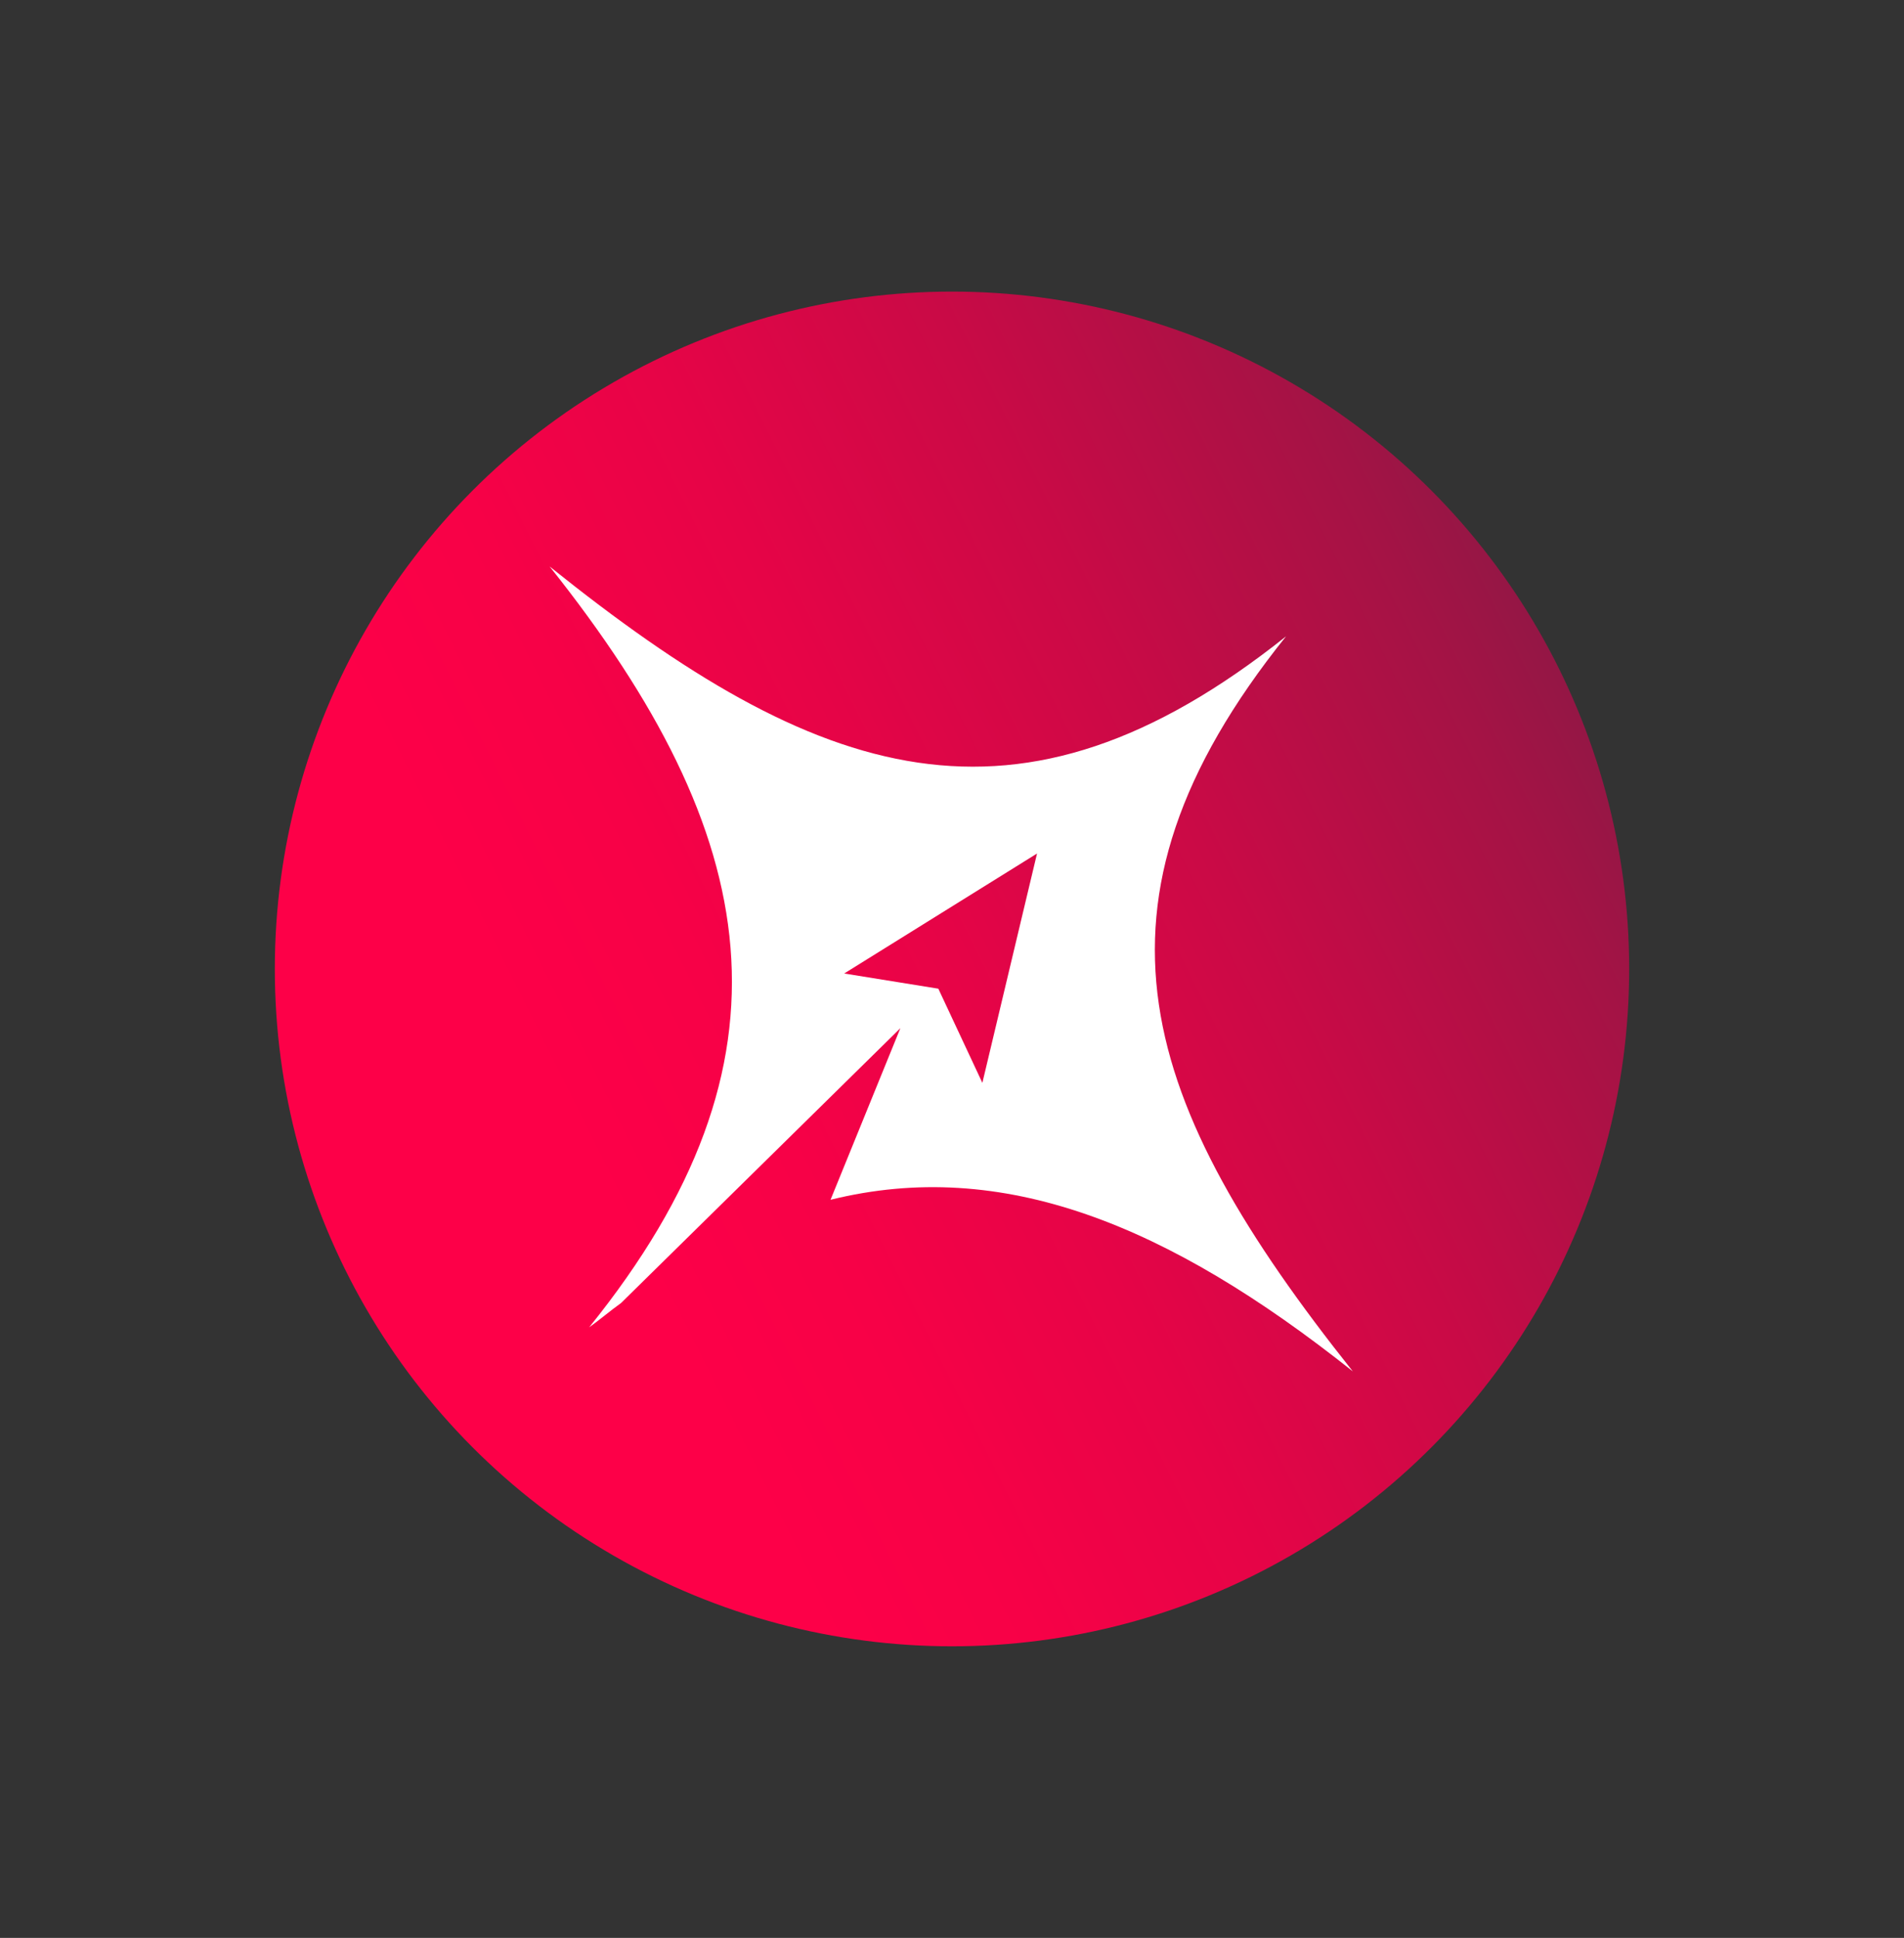 <?xml version="1.0" encoding="utf-8"?>
<!-- Generator: Adobe Illustrator 27.6.0, SVG Export Plug-In . SVG Version: 6.00 Build 0)  -->
<svg version="1.1" id="a" xmlns="http://www.w3.org/2000/svg" xmlns:xlink="http://www.w3.org/1999/xlink" x="0px" y="0px"
	 viewBox="0 0 125.4 127.6" style="enable-background:new 0 0 125.4 127.6;" xml:space="preserve">
<rect x="0" y="0" width="125.4" height="127.6" fill="#333333" stroke="none"/>
<style type="text/css">
	.st0{fill:url(#SVGID_1_);}
	.st1{opacity:0.23;fill:#010068;enable-background:new    ;}
	.st2{fill:url(#SVGID_00000049904246494032332820000008178251583384773525_);}
	.st3{fill:#FFFFFF;}
</style>
<linearGradient id="SVGID_1_" gradientUnits="userSpaceOnUse" x1="23.368" y1="42.953" x2="103.248" y2="82.828" gradientTransform="matrix(1 0 0 -1 15 118.899)">
	<stop  offset="0" style="stop-color:#FD0048"/>
	<stop  offset="0.14" style="stop-color:#F70147"/>
	<stop  offset="0.31" style="stop-color:#E60447"/>
	<stop  offset="0.51" style="stop-color:#CA0A46"/>
	<stop  offset="0.73" style="stop-color:#A41345"/>
	<stop  offset="0.96" style="stop-color:#731E44"/>
	<stop  offset="1" style="stop-color:#6B2044"/>
</linearGradient>
<circle class="st0" cx="62.7" cy="63.8" r="44.6"/>
<path class="st1" d="M50.5,82.4L50.5,82.4z"/>
<linearGradient id="SVGID_00000090272228638259511090000002899097416763314352_" gradientUnits="userSpaceOnUse" x1="50.5" y1="45.199" x2="50.5" y2="45.199" gradientTransform="matrix(1 0 0 -1 0 127.559)">
	<stop  offset="0" style="stop-color:#FD0048"/>
	<stop  offset="0.15" style="stop-color:#EF0347"/>
	<stop  offset="0.42" style="stop-color:#CA0B46"/>
	<stop  offset="0.79" style="stop-color:#8F1844"/>
	<stop  offset="1" style="stop-color:#6B2044"/>
</linearGradient>
<path style="fill:url(#SVGID_00000090272228638259511090000002899097416763314352_);" d="M50.5,82.4L50.5,82.4z"/>
<g>
	<path class="st3" d="M84.7,41.9C67,56,53.9,51.5,36.2,37.3C50.3,55,53,69.8,38.8,87.4c0.7-0.5,1.4-1.1,2.1-1.6l18.4-18.1l-4.6,11.3
		c11.3-2.8,22.2,1.6,34.4,11.3C75.1,72.7,70.5,59.6,84.7,41.9z M64.7,71.3l-2.9-6.2l-6.2-1l12.7-7.9L64.7,71.3z"/>
</g>
</svg>

